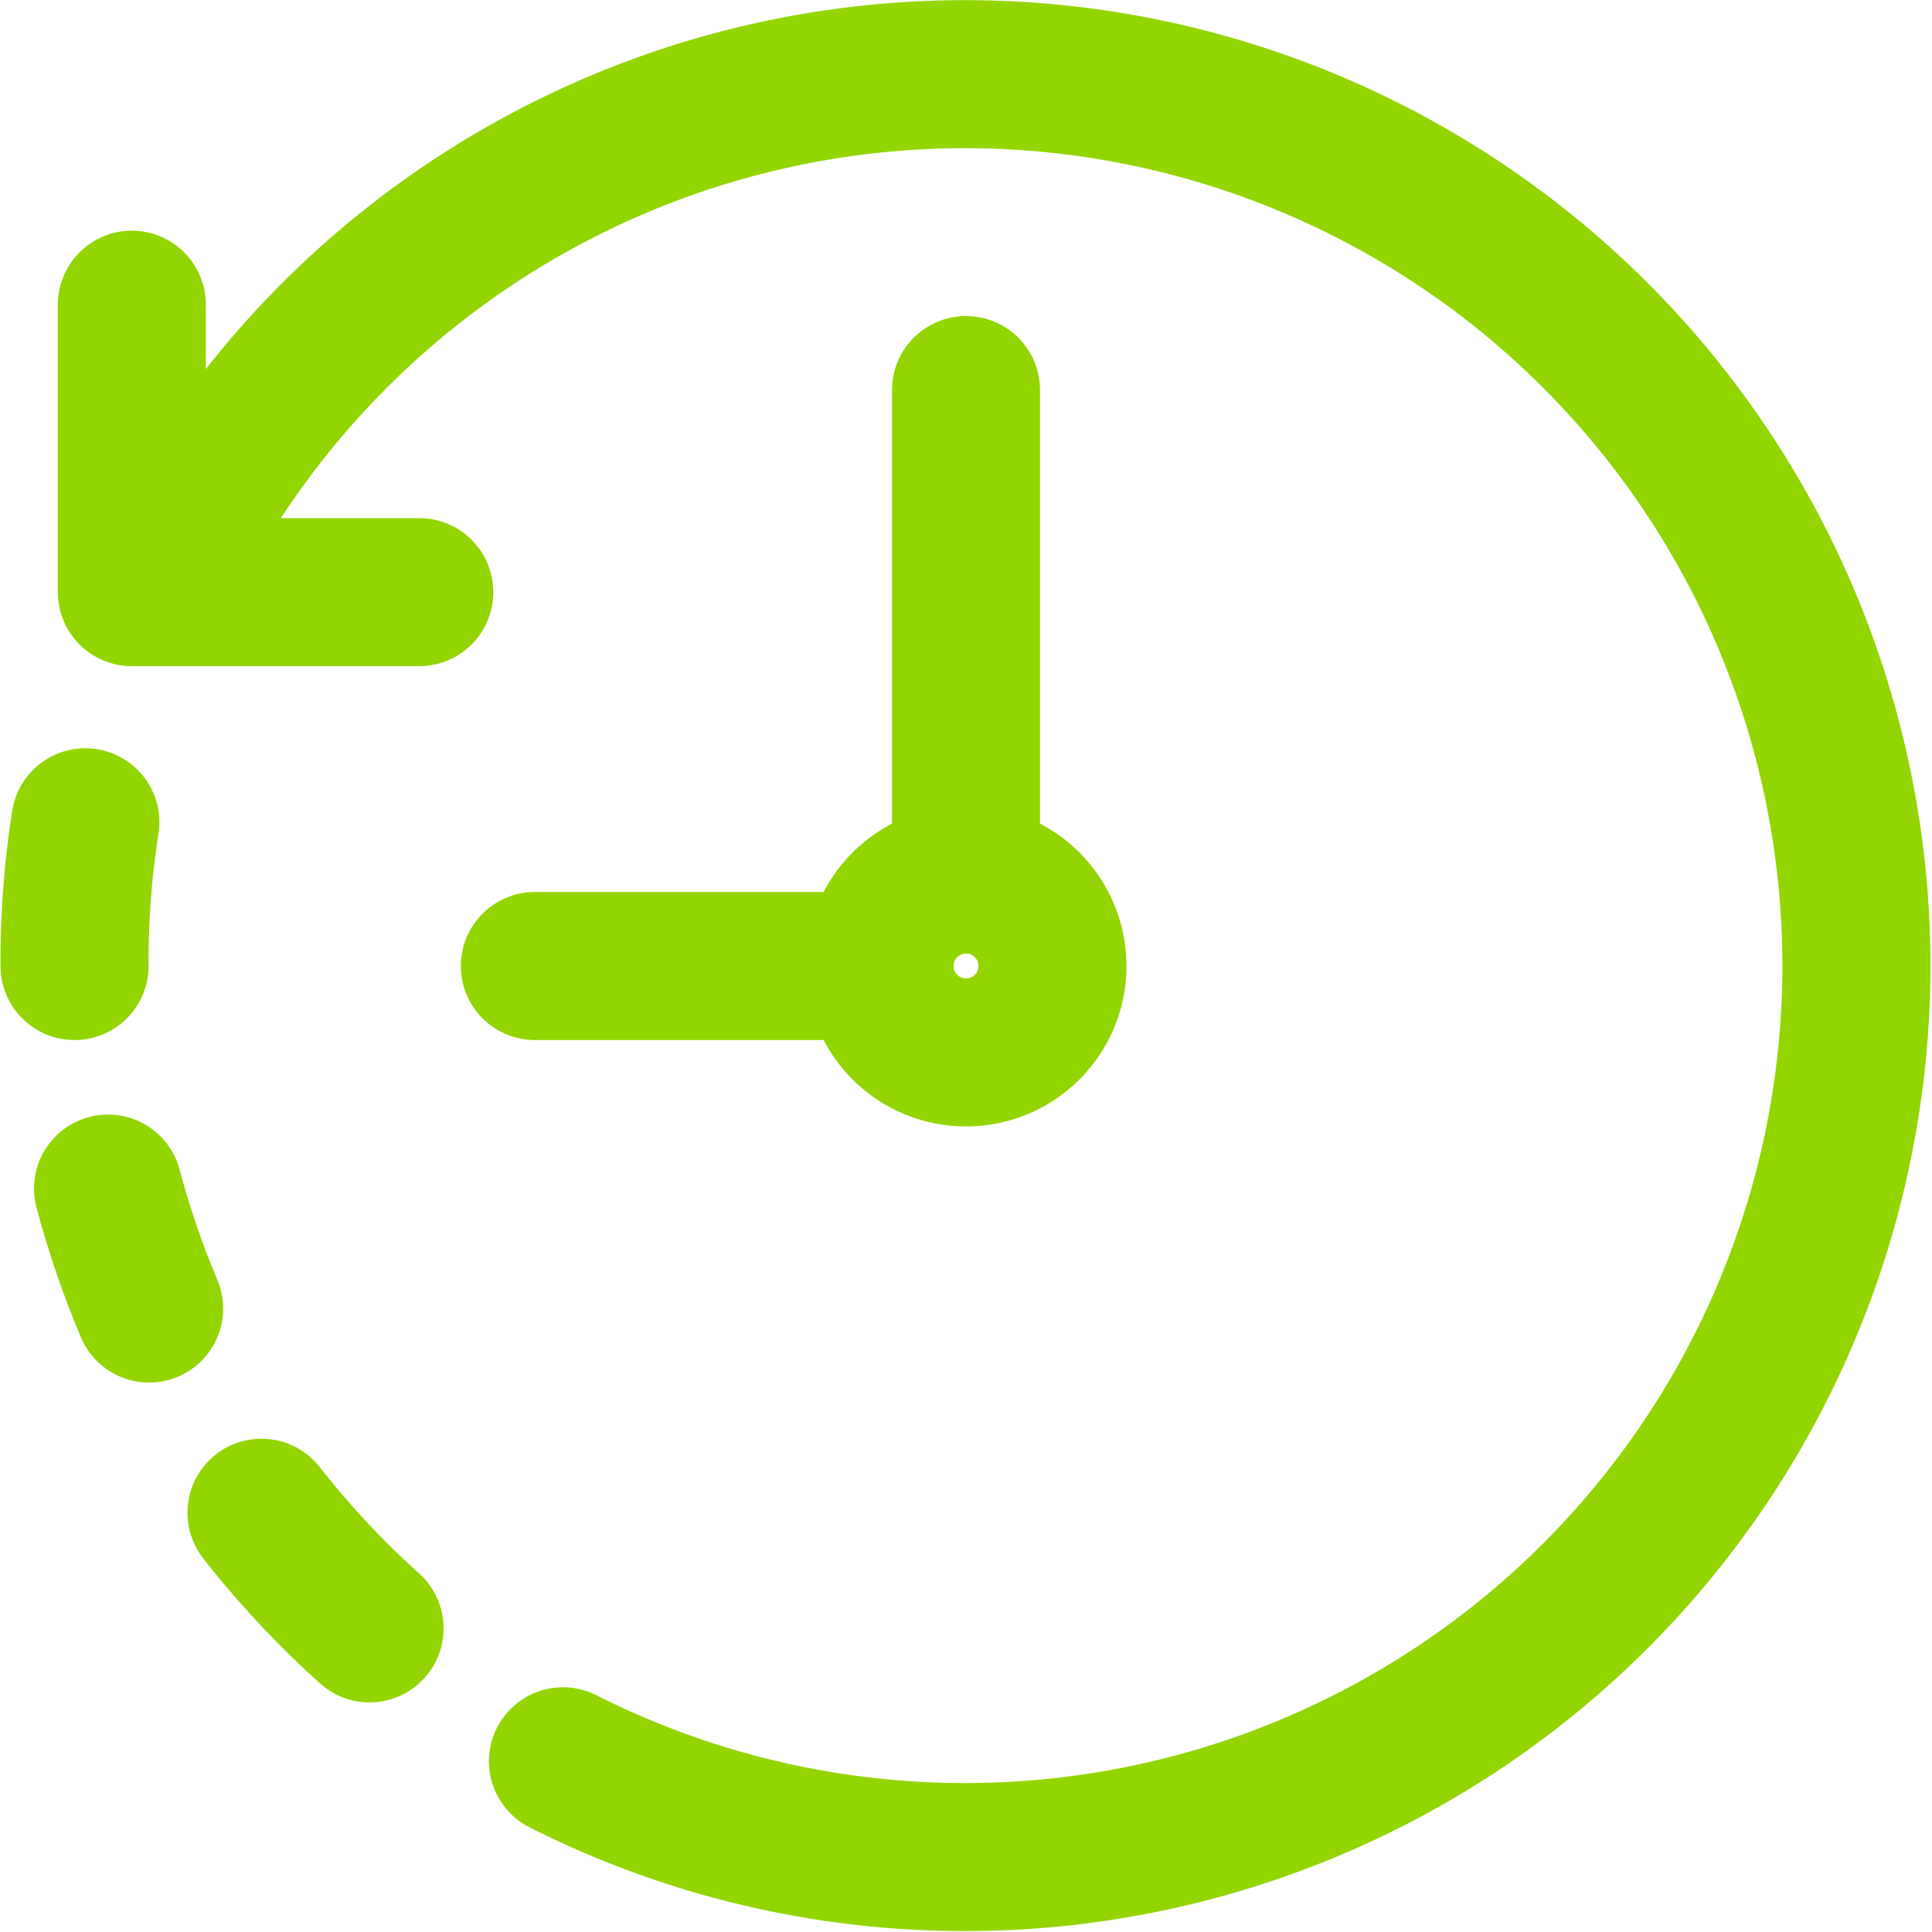 <svg xmlns="http://www.w3.org/2000/svg" viewBox="0 0 17.88 17.88"><defs><style>.cls-1{fill:none;stroke:#93d500;stroke-linecap:round;stroke-linejoin:round;stroke-width:1.37px;}</style></defs><g id="Layer_2" data-name="Layer 2"><g id="Layer_1_copy" data-name="Layer 1 copy"><g id="timer"><circle class="cls-1" cx="8.94" cy="8.94" r="0.8"/><line class="cls-1" x1="8.94" y1="3.61" x2="8.94" y2="8.14"/><line class="cls-1" x1="4.95" y1="8.94" x2="8.14" y2="8.94"/><polyline class="cls-1" points="1.22 2.82 1.22 5.48 3.88 5.48"/><path class="cls-1" d="M5.21,16.3A8.25,8.25,0,1,0,1.57,5.21"/><path class="cls-1" d="M2.42,14a8.37,8.37,0,0,0,1,1.07"/><path class="cls-1" d="M1,11a8.54,8.54,0,0,0,.38,1.11"/><path class="cls-1" d="M.79,7.61a8.24,8.24,0,0,0-.1,1.33"/></g></g></g></svg>